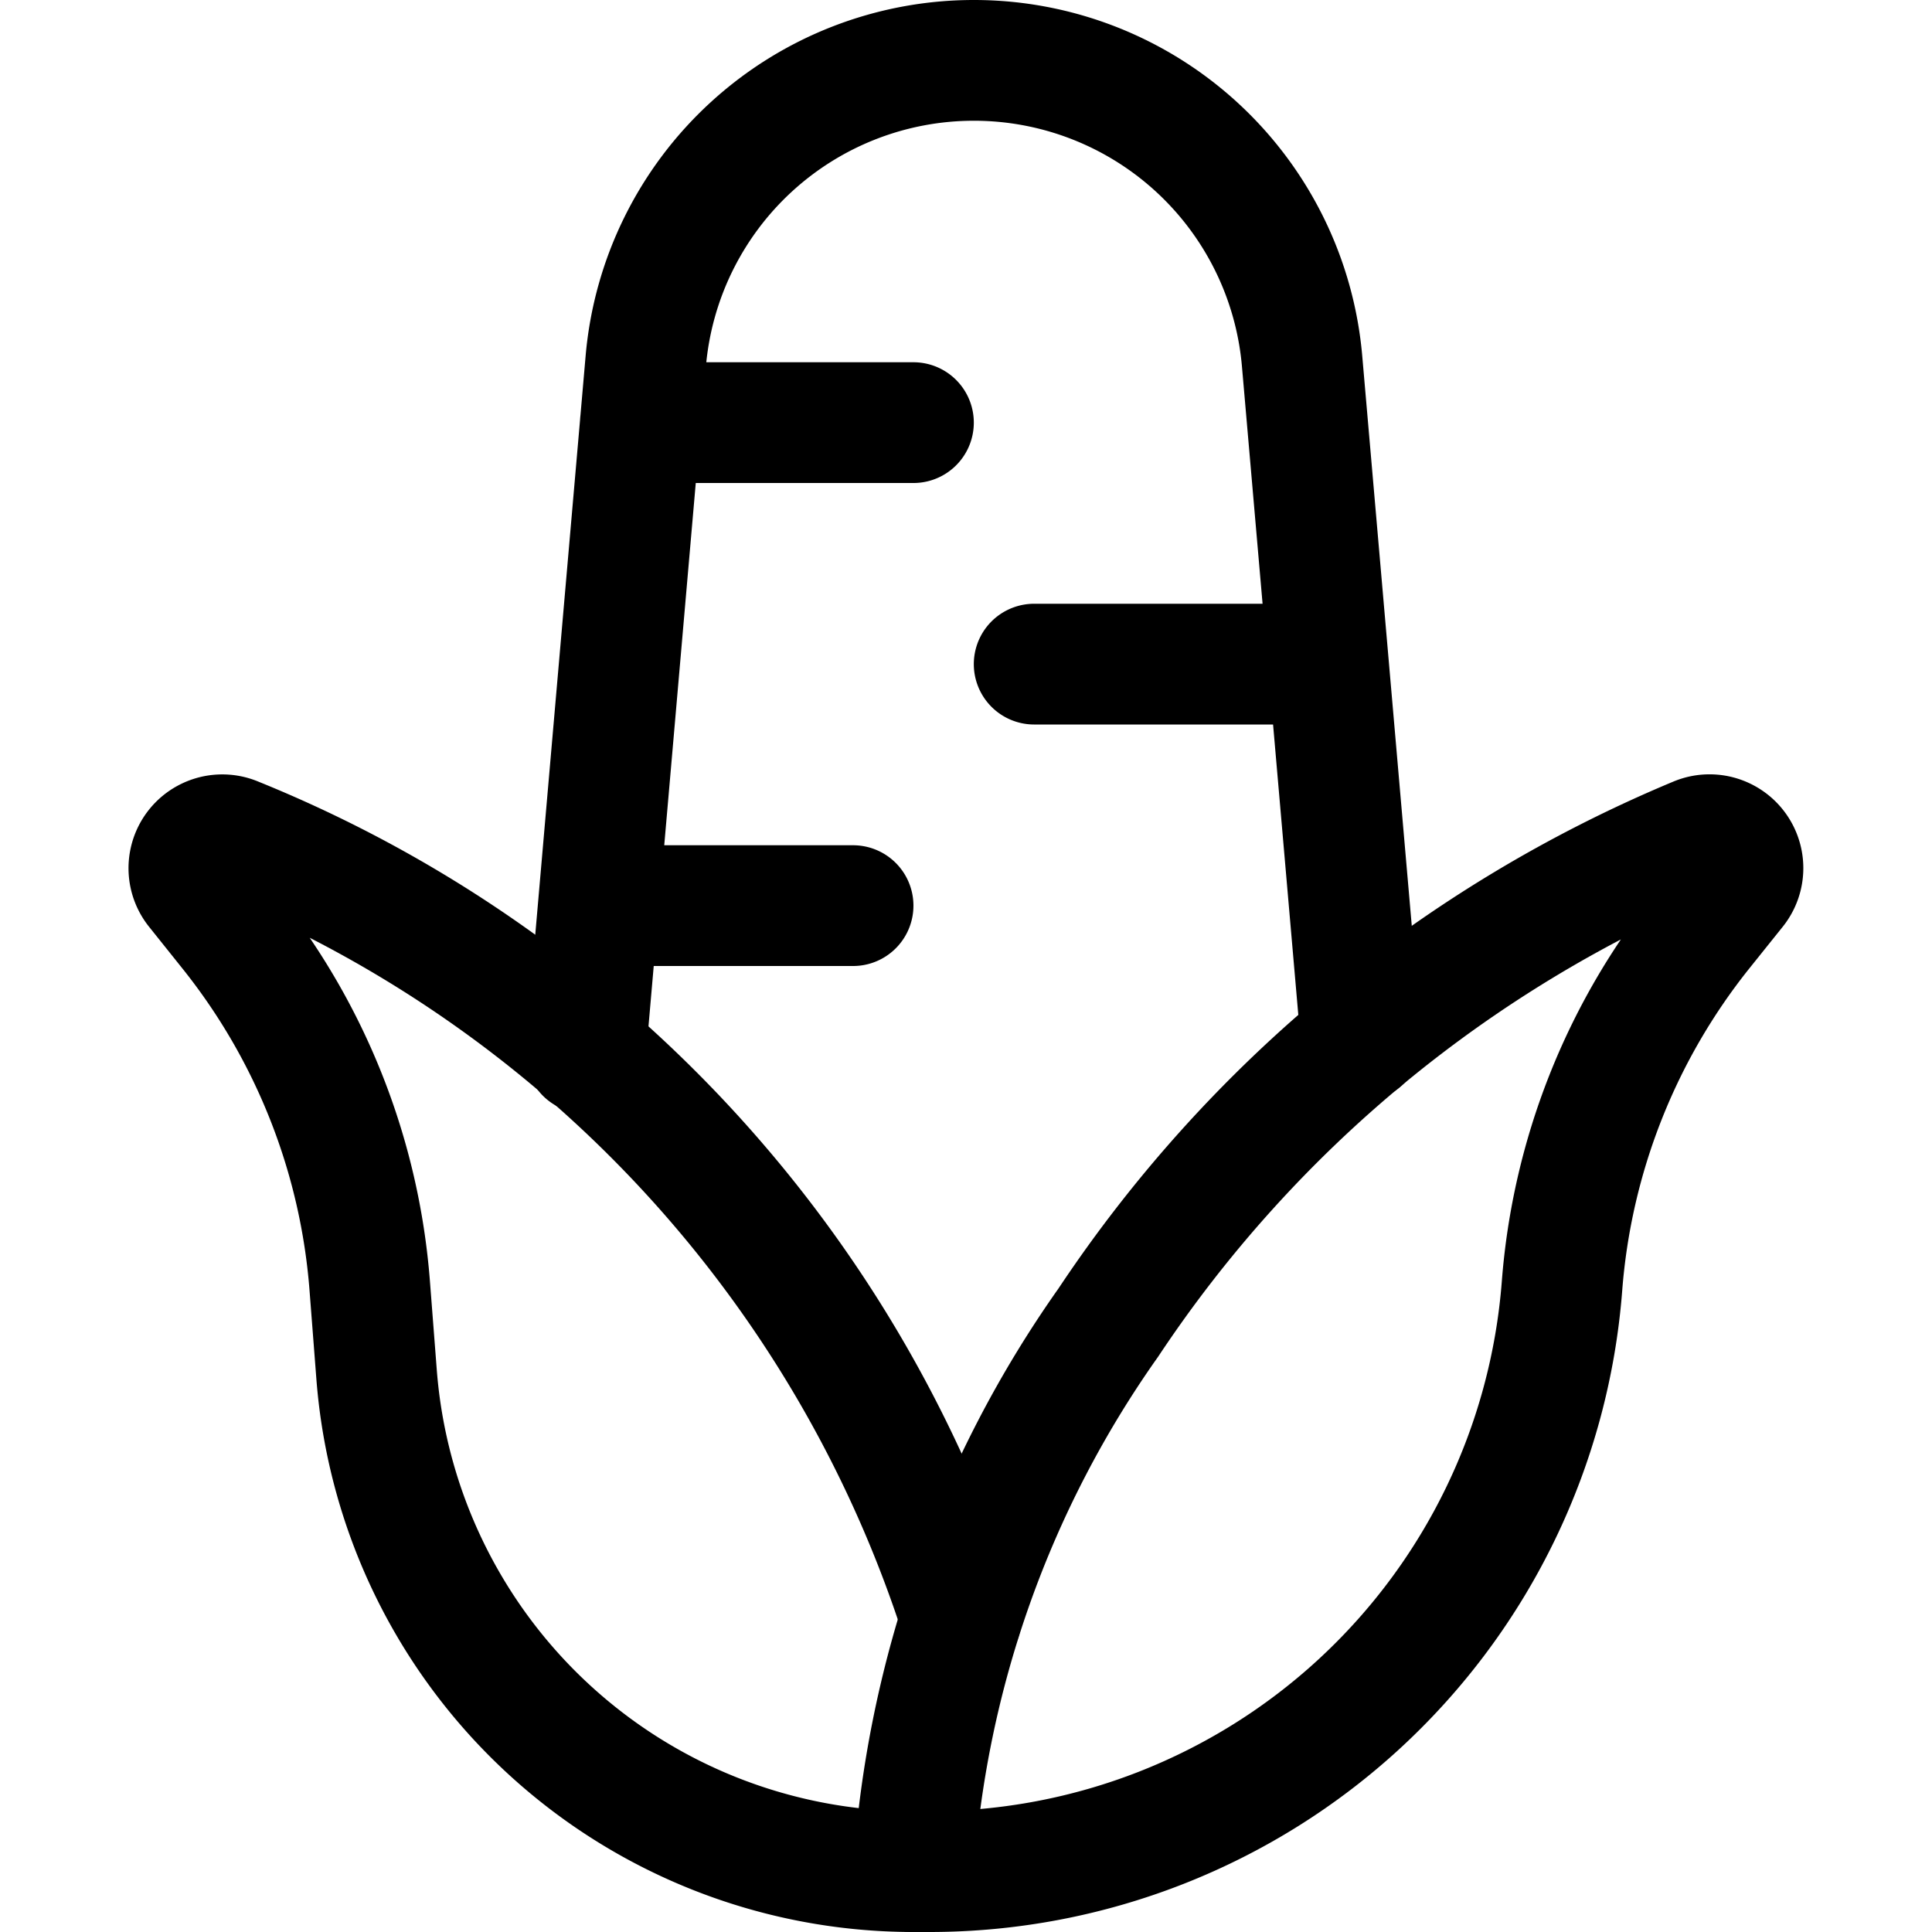 <svg id="Regular" xmlns="http://www.w3.org/2000/svg" viewBox="0 0 24 24" width="24" height="24"><defs><style>.cls-1{fill:none;stroke:#000;stroke-linecap:round;stroke-linejoin:round;stroke-width:1.5px}</style></defs><title>vegetables-corn</title><path class="cls-1" d="M13.769 16.428a13.347 13.347 0 0 0-2.422 6.822h.2a7.88 7.88 0 0 0 7.857-7.277 8.054 8.054 0 0 1 1.74-4.41l.416-.519a.415.415 0 0 0-.488-.641 16.3 16.3 0 0 0-7.303 6.025z"/><path class="cls-1" d="M11.347 23.25a6.689 6.689 0 0 1-6.669-6.176l-.085-1.1a8.046 8.046 0 0 0-1.74-4.41l-.415-.519a.415.415 0 0 1 .488-.641 15.623 15.623 0 0 1 9.012 9.7"/><path class="cls-1" d="M7.274 13.081l.748-8.595A4.09 4.09 0 0 1 12.1.75a4.091 4.091 0 0 1 4.075 3.736l.734 8.444M7.955 5.25h3.392m1.5 3h3.652m-9.065 3h3.163"/></svg>
